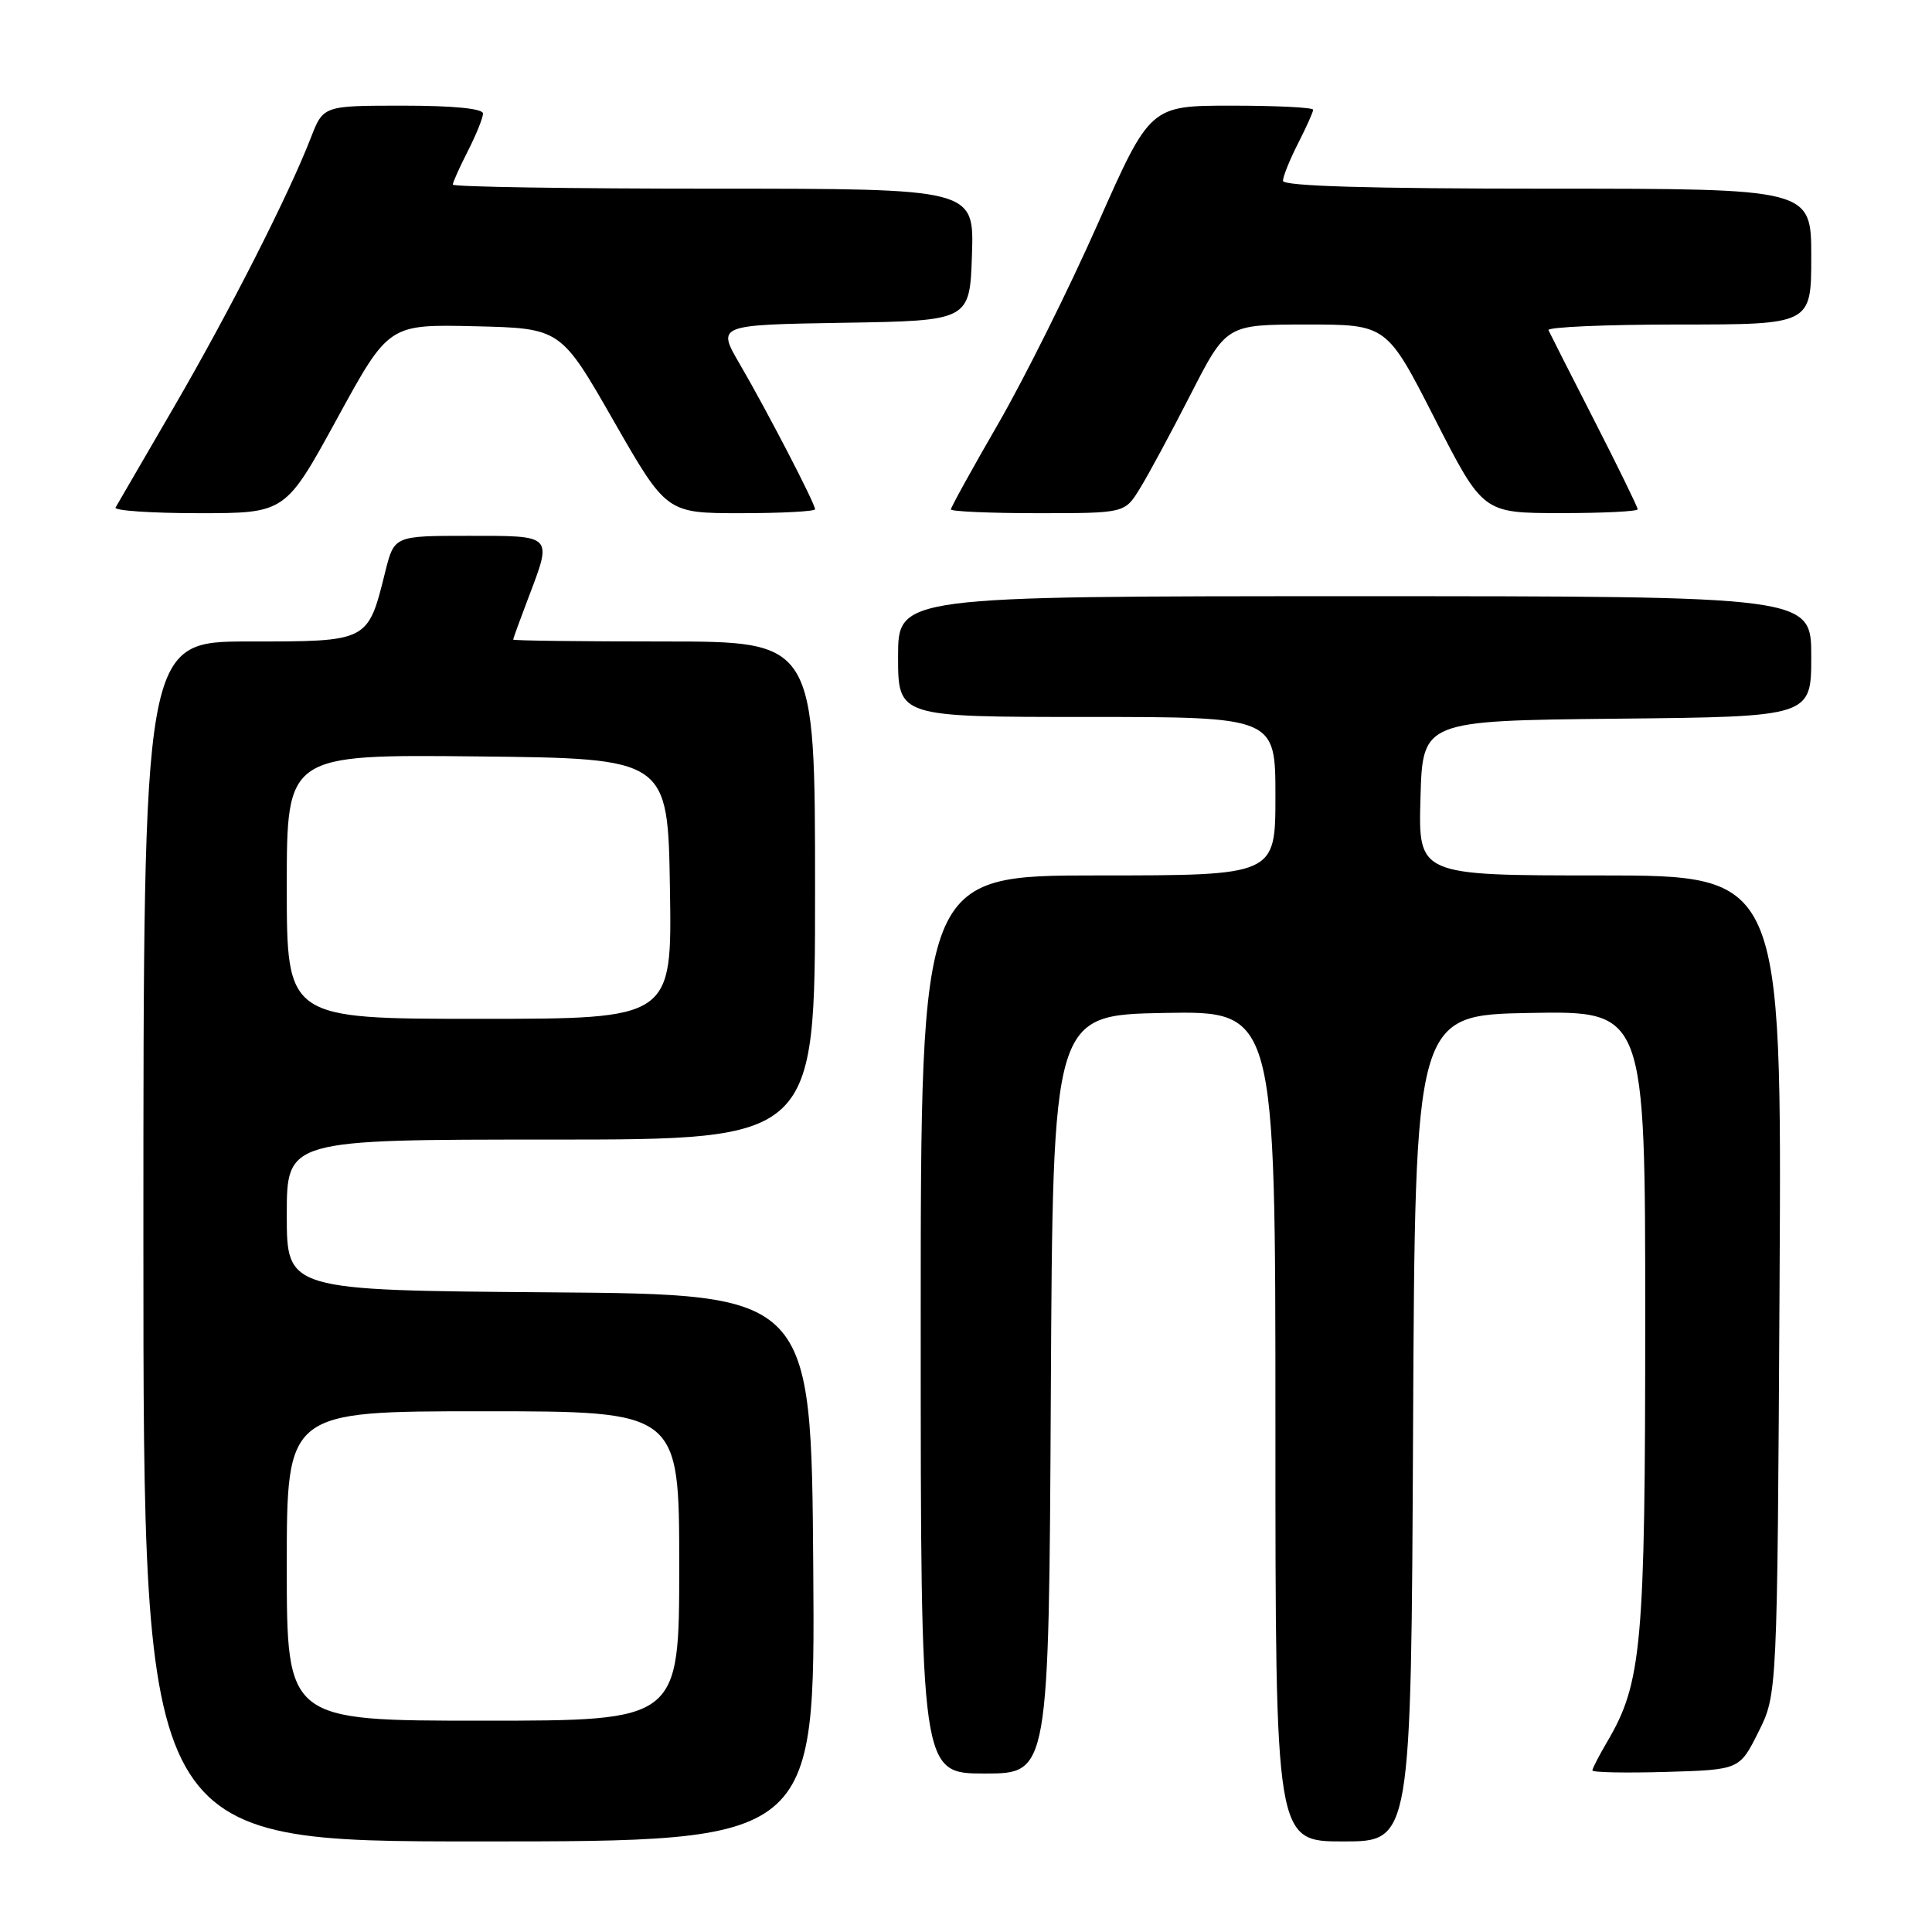 <?xml version="1.0" encoding="UTF-8" standalone="no"?>
<!DOCTYPE svg PUBLIC "-//W3C//DTD SVG 1.1//EN" "http://www.w3.org/Graphics/SVG/1.1/DTD/svg11.dtd" >
<svg xmlns="http://www.w3.org/2000/svg" xmlns:xlink="http://www.w3.org/1999/xlink" version="1.1" viewBox="0 0 256 256">
 <g >
 <path fill="currentColor"
d=" M 107.76 207.75 C 107.50 171.50 107.50 171.50 72.75 171.24 C 38.00 170.97 38.00 170.97 38.00 160.99 C 38.00 151.00 38.00 151.00 73.00 151.00 C 108.00 151.00 108.00 151.00 108.00 118.00 C 108.00 85.00 108.00 85.00 88.00 85.00 C 77.00 85.00 68.00 84.89 68.00 84.75 C 68.00 84.61 68.90 82.13 70.00 79.24 C 73.20 70.82 73.38 71.00 62.12 71.00 C 52.24 71.00 52.24 71.00 51.05 75.75 C 48.73 85.08 48.88 85.00 32.98 85.00 C 19.00 85.00 19.00 85.00 19.00 164.50 C 19.00 244.00 19.00 244.00 63.51 244.00 C 108.02 244.00 108.02 244.00 107.76 207.75 Z  M 187.24 189.25 C 187.50 134.50 187.50 134.50 202.75 134.22 C 218.00 133.95 218.00 133.95 218.00 174.76 C 218.00 218.11 217.56 222.98 212.95 230.81 C 211.88 232.63 211.00 234.33 211.00 234.59 C 211.00 234.86 215.39 234.94 220.75 234.79 C 230.50 234.50 230.50 234.50 233.00 229.50 C 235.50 224.50 235.50 224.50 235.80 170.25 C 236.10 116.00 236.10 116.00 212.01 116.00 C 187.93 116.00 187.93 116.00 188.22 105.75 C 188.50 95.50 188.50 95.50 214.25 95.23 C 240.00 94.97 240.00 94.97 240.00 86.98 C 240.00 79.00 240.00 79.00 179.50 79.00 C 119.00 79.00 119.00 79.00 119.00 87.00 C 119.00 95.00 119.00 95.00 144.00 95.00 C 169.00 95.00 169.00 95.00 169.00 105.50 C 169.00 116.00 169.00 116.00 145.50 116.00 C 122.00 116.00 122.00 116.00 122.00 175.50 C 122.00 235.00 122.00 235.00 130.49 235.00 C 138.98 235.00 138.98 235.00 139.24 184.75 C 139.50 134.50 139.50 134.50 154.25 134.22 C 169.00 133.95 169.00 133.95 169.00 188.97 C 169.00 244.00 169.00 244.00 177.99 244.00 C 186.98 244.00 186.98 244.00 187.24 189.25 Z  M 44.66 55.48 C 51.50 42.97 51.50 42.97 62.89 43.23 C 74.29 43.50 74.29 43.50 81.30 55.75 C 88.32 68.00 88.32 68.00 98.16 68.00 C 103.57 68.00 108.00 67.76 108.00 67.48 C 108.00 66.71 101.58 54.34 98.04 48.27 C 94.99 43.05 94.99 43.05 111.74 42.77 C 128.50 42.50 128.50 42.50 128.79 33.75 C 129.08 25.00 129.08 25.00 94.54 25.00 C 75.54 25.00 60.00 24.76 60.00 24.46 C 60.00 24.16 60.90 22.16 62.00 20.00 C 63.10 17.84 64.00 15.61 64.00 15.04 C 64.00 14.39 60.08 14.00 53.42 14.00 C 42.84 14.00 42.84 14.00 41.19 18.25 C 38.24 25.86 30.43 41.24 23.01 54.00 C 19.01 60.88 15.55 66.84 15.31 67.25 C 15.08 67.66 20.04 68.00 26.35 68.00 C 37.81 68.00 37.81 68.00 44.66 55.48 Z  M 151.03 64.75 C 152.14 62.96 155.17 57.34 157.77 52.25 C 162.50 43.01 162.50 43.01 173.12 43.00 C 183.75 43.00 183.75 43.00 190.12 55.49 C 196.50 67.98 196.50 67.98 206.75 67.99 C 212.39 67.99 217.00 67.77 217.00 67.48 C 217.00 67.20 214.42 61.91 211.26 55.73 C 208.10 49.56 205.37 44.16 205.18 43.75 C 204.99 43.34 212.75 43.00 222.42 43.00 C 240.00 43.00 240.00 43.00 240.00 34.00 C 240.00 25.00 240.00 25.00 205.00 25.00 C 181.44 25.00 170.00 24.66 170.00 23.96 C 170.00 23.39 170.90 21.16 172.00 19.00 C 173.10 16.84 174.00 14.84 174.00 14.54 C 174.00 14.24 169.14 14.00 163.20 14.00 C 152.40 14.00 152.40 14.00 145.45 29.68 C 141.63 38.31 135.69 50.23 132.25 56.18 C 128.81 62.13 126.00 67.22 126.00 67.50 C 126.00 67.77 131.18 68.00 137.51 68.00 C 149.03 68.00 149.03 68.00 151.03 64.75 Z  M 38.00 207.50 C 38.00 187.00 38.00 187.00 64.00 187.00 C 90.00 187.00 90.00 187.00 90.00 207.50 C 90.00 228.00 90.00 228.00 64.00 228.00 C 38.00 228.00 38.00 228.00 38.00 207.50 Z  M 38.00 117.48 C 38.00 99.97 38.00 99.97 63.25 100.23 C 88.50 100.50 88.50 100.50 88.77 117.75 C 89.05 135.00 89.05 135.00 63.52 135.00 C 38.00 135.00 38.00 135.00 38.00 117.48 Z "/>
</g>
</svg>
